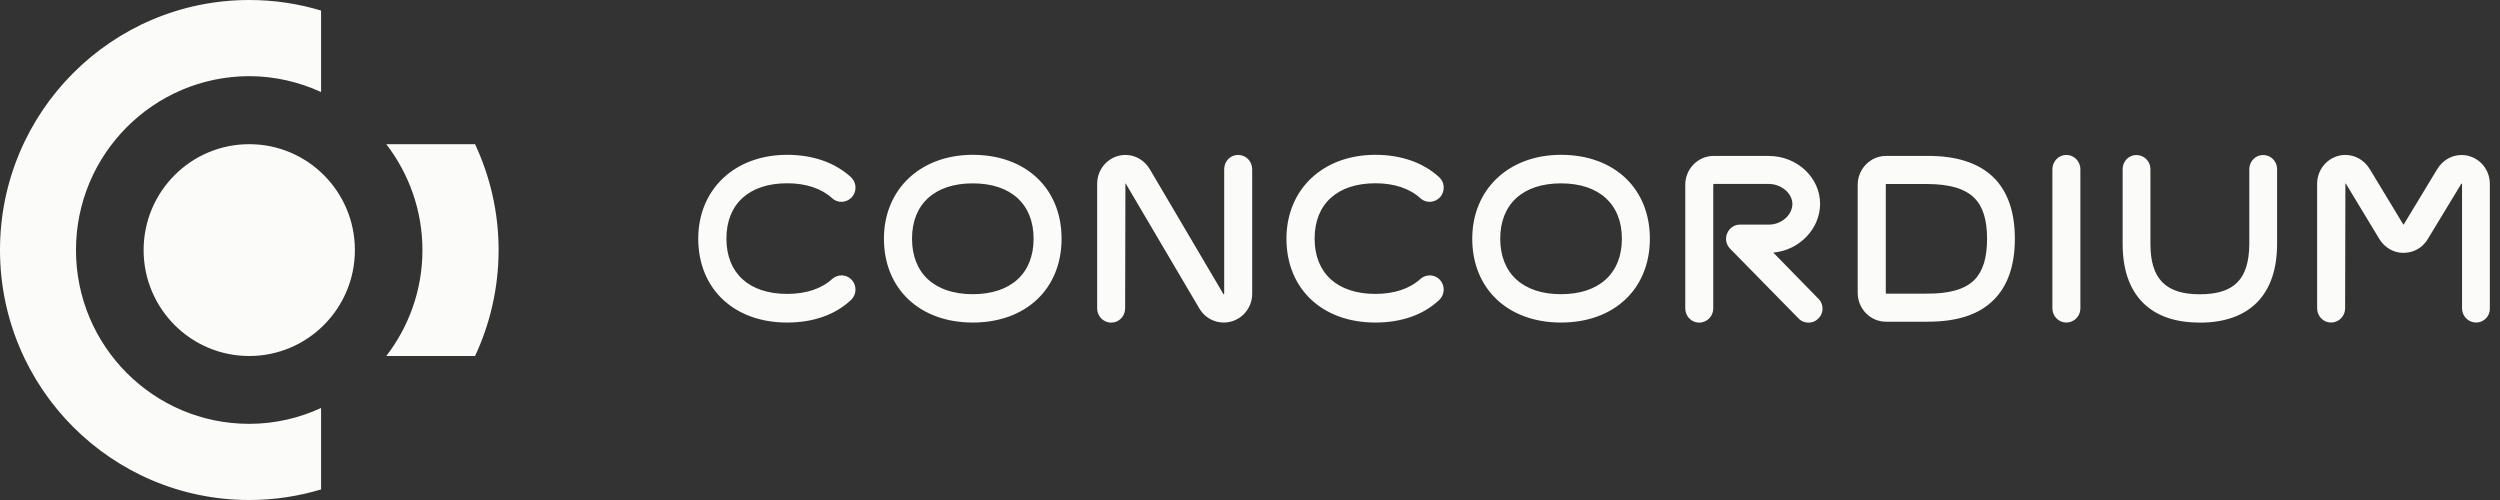 <svg width="110" height="22" viewBox="0 0 110 22" fill="none" xmlns="http://www.w3.org/2000/svg">
<rect x="0" y="0" width="110" height="22" fill="#333333" stroke="none"/>
<path d="M84.785 8.097C84.773 8.097 84.764 8.097 84.752 8.097H82.987C82.987 8.097 82.975 8.109 82.975 8.129V12.887C82.975 12.9 82.987 12.916 82.995 12.92H84.756C85.767 12.928 86.457 12.732 86.872 12.317C87.248 11.937 87.431 11.346 87.431 10.506C87.431 9.679 87.252 9.092 86.876 8.716C86.465 8.301 85.78 8.097 84.785 8.097ZM84.814 14.155C84.789 14.155 84.769 14.155 84.744 14.155H82.983C82.298 14.155 81.739 13.589 81.739 12.887V8.129C81.739 7.432 82.298 6.861 82.983 6.861H84.744C86.069 6.841 87.084 7.171 87.737 7.828C88.344 8.439 88.654 9.34 88.654 10.502C88.654 11.664 88.348 12.561 87.741 13.177C87.093 13.837 86.134 14.155 84.814 14.155ZM34.633 14.192C32.296 14.192 30.723 12.708 30.723 10.502C30.723 8.329 32.329 6.812 34.633 6.812C35.766 6.812 36.736 7.151 37.438 7.791C37.56 7.901 37.629 8.052 37.642 8.219C37.65 8.386 37.597 8.545 37.487 8.672C37.377 8.794 37.226 8.867 37.062 8.88C36.895 8.892 36.736 8.835 36.614 8.721C36.145 8.292 35.46 8.064 34.637 8.064C32.961 8.064 31.962 8.973 31.962 10.498C31.962 12.023 32.961 12.932 34.637 12.932C35.464 12.932 36.149 12.704 36.614 12.276C36.736 12.166 36.895 12.109 37.062 12.117C37.226 12.129 37.377 12.198 37.487 12.325C37.711 12.582 37.69 12.973 37.438 13.205C36.745 13.854 35.774 14.192 34.633 14.192ZM42.803 8.068C41.127 8.068 40.129 8.977 40.129 10.502C40.129 12.031 41.127 12.944 42.803 12.944C44.479 12.944 45.478 12.031 45.478 10.502C45.478 8.982 44.479 8.068 42.803 8.068ZM42.803 14.192C40.467 14.192 38.893 12.708 38.893 10.502C38.893 8.329 40.499 6.812 42.803 6.812C45.139 6.812 46.709 8.292 46.709 10.502C46.709 12.712 45.139 14.192 42.803 14.192ZM53.844 14.192C53.404 14.192 53.004 13.964 52.776 13.581L49.542 8.093C49.53 8.076 49.522 8.072 49.518 8.072L49.506 13.572C49.506 13.915 49.233 14.196 48.894 14.196C48.552 14.196 48.275 13.915 48.275 13.572V8.085C48.275 7.387 48.833 6.817 49.518 6.817C49.958 6.817 50.358 7.053 50.594 7.449L53.828 12.936C53.832 12.944 53.84 12.948 53.844 12.948C53.856 12.948 53.864 12.94 53.864 12.924V7.449C53.864 7.094 54.133 6.817 54.476 6.817C54.822 6.817 55.096 7.094 55.096 7.449V12.928C55.096 13.625 54.537 14.192 53.844 14.192ZM60.514 14.192C58.178 14.192 56.604 12.708 56.604 10.502C56.604 8.329 58.21 6.812 60.514 6.812C61.647 6.812 62.618 7.151 63.319 7.791C63.441 7.901 63.515 8.052 63.523 8.219C63.531 8.386 63.478 8.545 63.368 8.672C63.258 8.794 63.107 8.867 62.944 8.88C62.777 8.892 62.618 8.835 62.495 8.721C62.027 8.292 61.342 8.064 60.518 8.064C58.842 8.064 57.843 8.973 57.843 10.498C57.843 12.023 58.842 12.932 60.518 12.932C61.346 12.932 62.027 12.704 62.495 12.276C62.618 12.166 62.777 12.109 62.944 12.117C63.107 12.129 63.258 12.198 63.368 12.325C63.592 12.582 63.572 12.973 63.319 13.205C62.63 13.854 61.66 14.192 60.514 14.192ZM68.684 8.068C67.009 8.068 66.01 8.977 66.01 10.502C66.01 12.031 67.009 12.944 68.684 12.944C70.36 12.944 71.363 12.031 71.363 10.502C71.363 8.982 70.36 8.068 68.684 8.068ZM68.684 14.192C66.348 14.192 64.779 12.708 64.779 10.502C64.779 8.329 66.385 6.812 68.684 6.812C71.025 6.812 72.594 8.292 72.594 10.502C72.594 12.712 71.025 14.192 68.684 14.192ZM90.917 14.192C90.579 14.192 90.305 13.911 90.305 13.568V7.449C90.305 7.102 90.579 6.817 90.917 6.817C91.259 6.817 91.537 7.098 91.537 7.449V13.572C91.537 13.915 91.259 14.192 90.917 14.192ZM108.95 14.192C108.607 14.192 108.33 13.911 108.33 13.568V8.085C108.314 8.072 108.306 8.076 108.298 8.085L106.83 10.506C106.61 10.89 106.206 11.126 105.753 11.126C105.317 11.126 104.926 10.902 104.685 10.506L103.226 8.093C103.217 8.076 103.201 8.068 103.197 8.068L103.185 13.568C103.185 13.911 102.908 14.192 102.565 14.192C102.227 14.192 101.954 13.911 101.954 13.568V8.085C101.954 7.387 102.512 6.817 103.197 6.817C103.629 6.817 104.033 7.049 104.273 7.444L105.733 9.858C105.745 9.878 105.753 9.883 105.757 9.887C105.749 9.883 105.77 9.866 105.778 9.854L107.233 7.449C107.478 7.049 107.869 6.821 108.31 6.821C108.995 6.821 109.553 7.387 109.553 8.089V13.572C109.561 13.915 109.288 14.192 108.95 14.192ZM96.763 14.192C95.695 14.192 94.859 13.894 94.281 13.311C93.693 12.716 93.396 11.848 93.396 10.731V7.44C93.396 7.098 93.665 6.821 93.999 6.821C94.342 6.821 94.619 7.098 94.619 7.44V10.731C94.619 12.268 95.287 12.948 96.788 12.948C98.309 12.948 98.961 12.284 98.969 10.726V7.44C98.969 7.098 99.242 6.821 99.581 6.821C99.919 6.821 100.192 7.098 100.192 7.44V10.731C100.192 12.965 98.985 14.196 96.788 14.196C96.78 14.192 96.772 14.192 96.763 14.192ZM79.574 14.196C79.407 14.196 79.244 14.131 79.13 14.005L76.125 10.943C75.946 10.759 75.897 10.49 75.999 10.258C76.101 10.025 76.313 9.883 76.557 9.883H77.834C78.384 9.883 78.865 9.459 78.865 8.973C78.865 8.504 78.376 8.093 77.821 8.093H75.395C75.4 8.093 75.383 8.113 75.383 8.133V13.572C75.383 13.915 75.106 14.196 74.763 14.196C74.425 14.196 74.152 13.915 74.152 13.572V8.129C74.152 7.432 74.71 6.861 75.395 6.861H77.821C79.069 6.861 80.084 7.807 80.084 8.969C80.084 10.074 79.163 11.016 78.025 11.114L79.994 13.128C80.125 13.25 80.198 13.421 80.19 13.605C80.186 13.772 80.109 13.931 79.978 14.041C79.868 14.147 79.721 14.196 79.574 14.196Z" fill="#FBFBF9"/>
<path d="M3.343 11.004C3.343 15.224 6.756 18.649 10.963 18.649C12.093 18.649 13.161 18.396 14.127 17.951V21.535C13.124 21.837 12.064 22 10.967 22C4.909 22 0 17.075 0 11C0 4.925 4.913 0 10.967 0C12.068 0 13.128 0.163 14.127 0.465V4.049C13.161 3.608 12.093 3.351 10.963 3.351C6.756 3.36 3.343 6.784 3.343 11.004ZM10.967 15.664C8.399 15.664 6.319 13.577 6.319 11.004C6.319 8.431 8.399 6.344 10.967 6.344C13.536 6.344 15.615 8.431 15.615 11.004C15.615 13.577 13.532 15.664 10.967 15.664ZM20.903 15.664H16.997C17.988 14.376 18.587 12.761 18.587 11.008C18.587 9.251 17.988 7.636 16.997 6.344H20.903C21.564 7.759 21.939 9.341 21.939 11.008C21.935 12.672 21.564 14.249 20.903 15.664Z" fill="#FBFBF9"/>
</svg>
